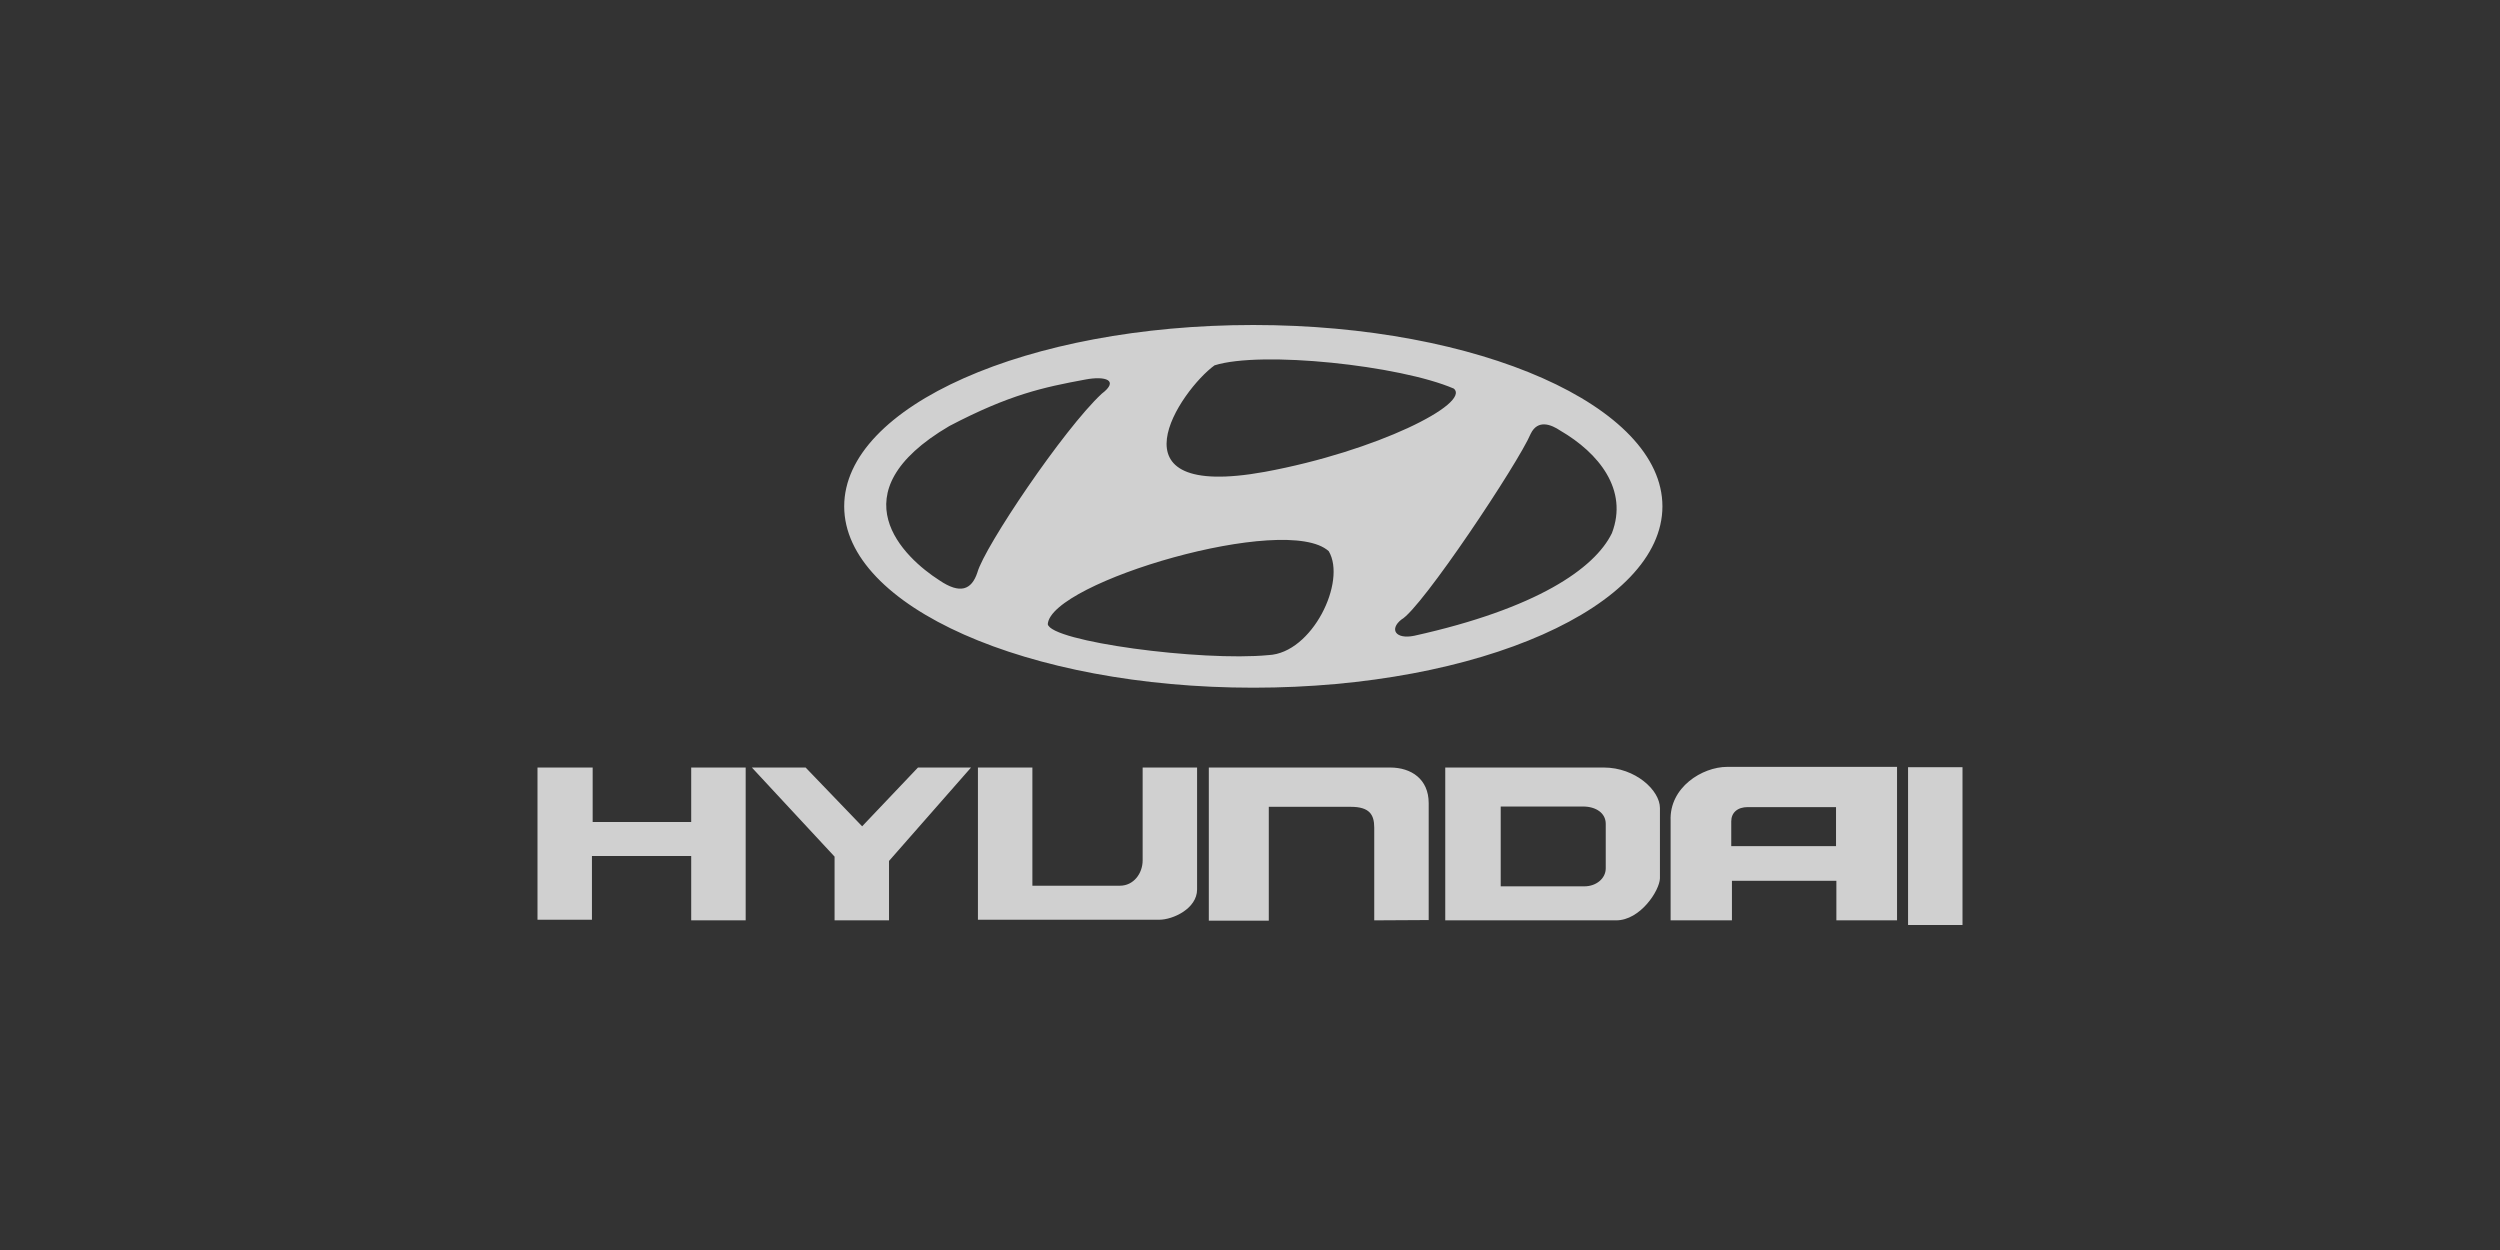 <svg width="200" height="100" fill="none" xmlns="http://www.w3.org/2000/svg"><rect width="100%" height="100%" fill="#333333" stroke="none"/><g opacity="0.8"><path fill-rule="evenodd" clip-rule="evenodd" d="M43 61.402H47.413V65.758H55.296V61.402H59.654V73.628H55.296V68.48H47.356V73.579H43V61.402ZM60.149 61.402H64.449L68.971 66.105L73.438 61.402H77.683L71.121 68.876V73.628H66.766V68.53L60.149 61.402ZM78.234 61.402H82.591V70.857H89.593C90.696 70.857 91.412 69.868 91.412 68.828V61.402H95.767V71.154C95.767 72.688 93.838 73.579 92.735 73.579H78.234V61.402ZM96.705 61.402H111.207C112.917 61.402 114.295 62.341 114.295 64.249V73.604L109.939 73.628V66.203C109.939 65.165 109.553 64.546 108.064 64.546H101.503V73.656H96.705V61.402ZM115.619 61.402H128.3C130.837 61.402 132.795 63.233 132.795 64.643V70.263C132.767 71.252 131.222 73.628 129.293 73.628H115.62V61.402H115.619ZM120.057 70.907H126.75C127.714 70.907 128.459 70.263 128.459 69.47V65.906C128.459 65.039 127.666 64.522 126.647 64.522H120.057V70.907ZM138.171 61.35H151.763V73.628H146.91V70.462H138.555V73.628H133.649V65.657C133.538 62.985 136.186 61.35 138.171 61.35ZM138.5 65.71V67.688H146.882V64.568H139.823C138.997 64.568 138.5 65.015 138.5 65.71ZM152.644 61.377H157V74H152.644V61.377ZM100.265 26C82.19 26 67.536 32.496 67.536 40.508C67.536 48.52 82.19 55.016 100.265 55.016C118.339 55.016 132.994 48.52 132.994 40.508C132.993 32.497 118.339 26 100.265 26ZM97.16 29.229C100.896 28.043 111.994 29.229 116.305 31.088C117.685 32.276 110.153 36.093 101.186 37.748C88.364 40.07 94.458 31.191 97.16 29.229ZM75.142 46.419C72.323 44.615 66.804 39.451 75.947 34.083C80.776 31.554 83.477 30.984 86.811 30.366C88.422 30.055 89.572 30.417 88.134 31.502C85.087 34.341 78.763 43.734 78.189 45.801C77.728 47.196 76.809 47.555 75.142 46.419ZM101.471 52.409C96.068 52.924 84.053 51.324 83.822 49.932C84.053 46.575 102.909 41 106.3 44.097C107.739 46.523 104.98 52.253 101.471 52.409ZM128.953 42.65C127.572 45.49 122.916 48.692 113.144 50.86C111.647 51.168 111.13 50.343 112.107 49.568C113.718 48.691 121.48 37.025 122.456 34.701C123.032 33.513 124.124 33.979 124.814 34.443C127.919 36.249 130.276 39.192 128.953 42.65Z" fill="#F7F7F7"/></g></svg>